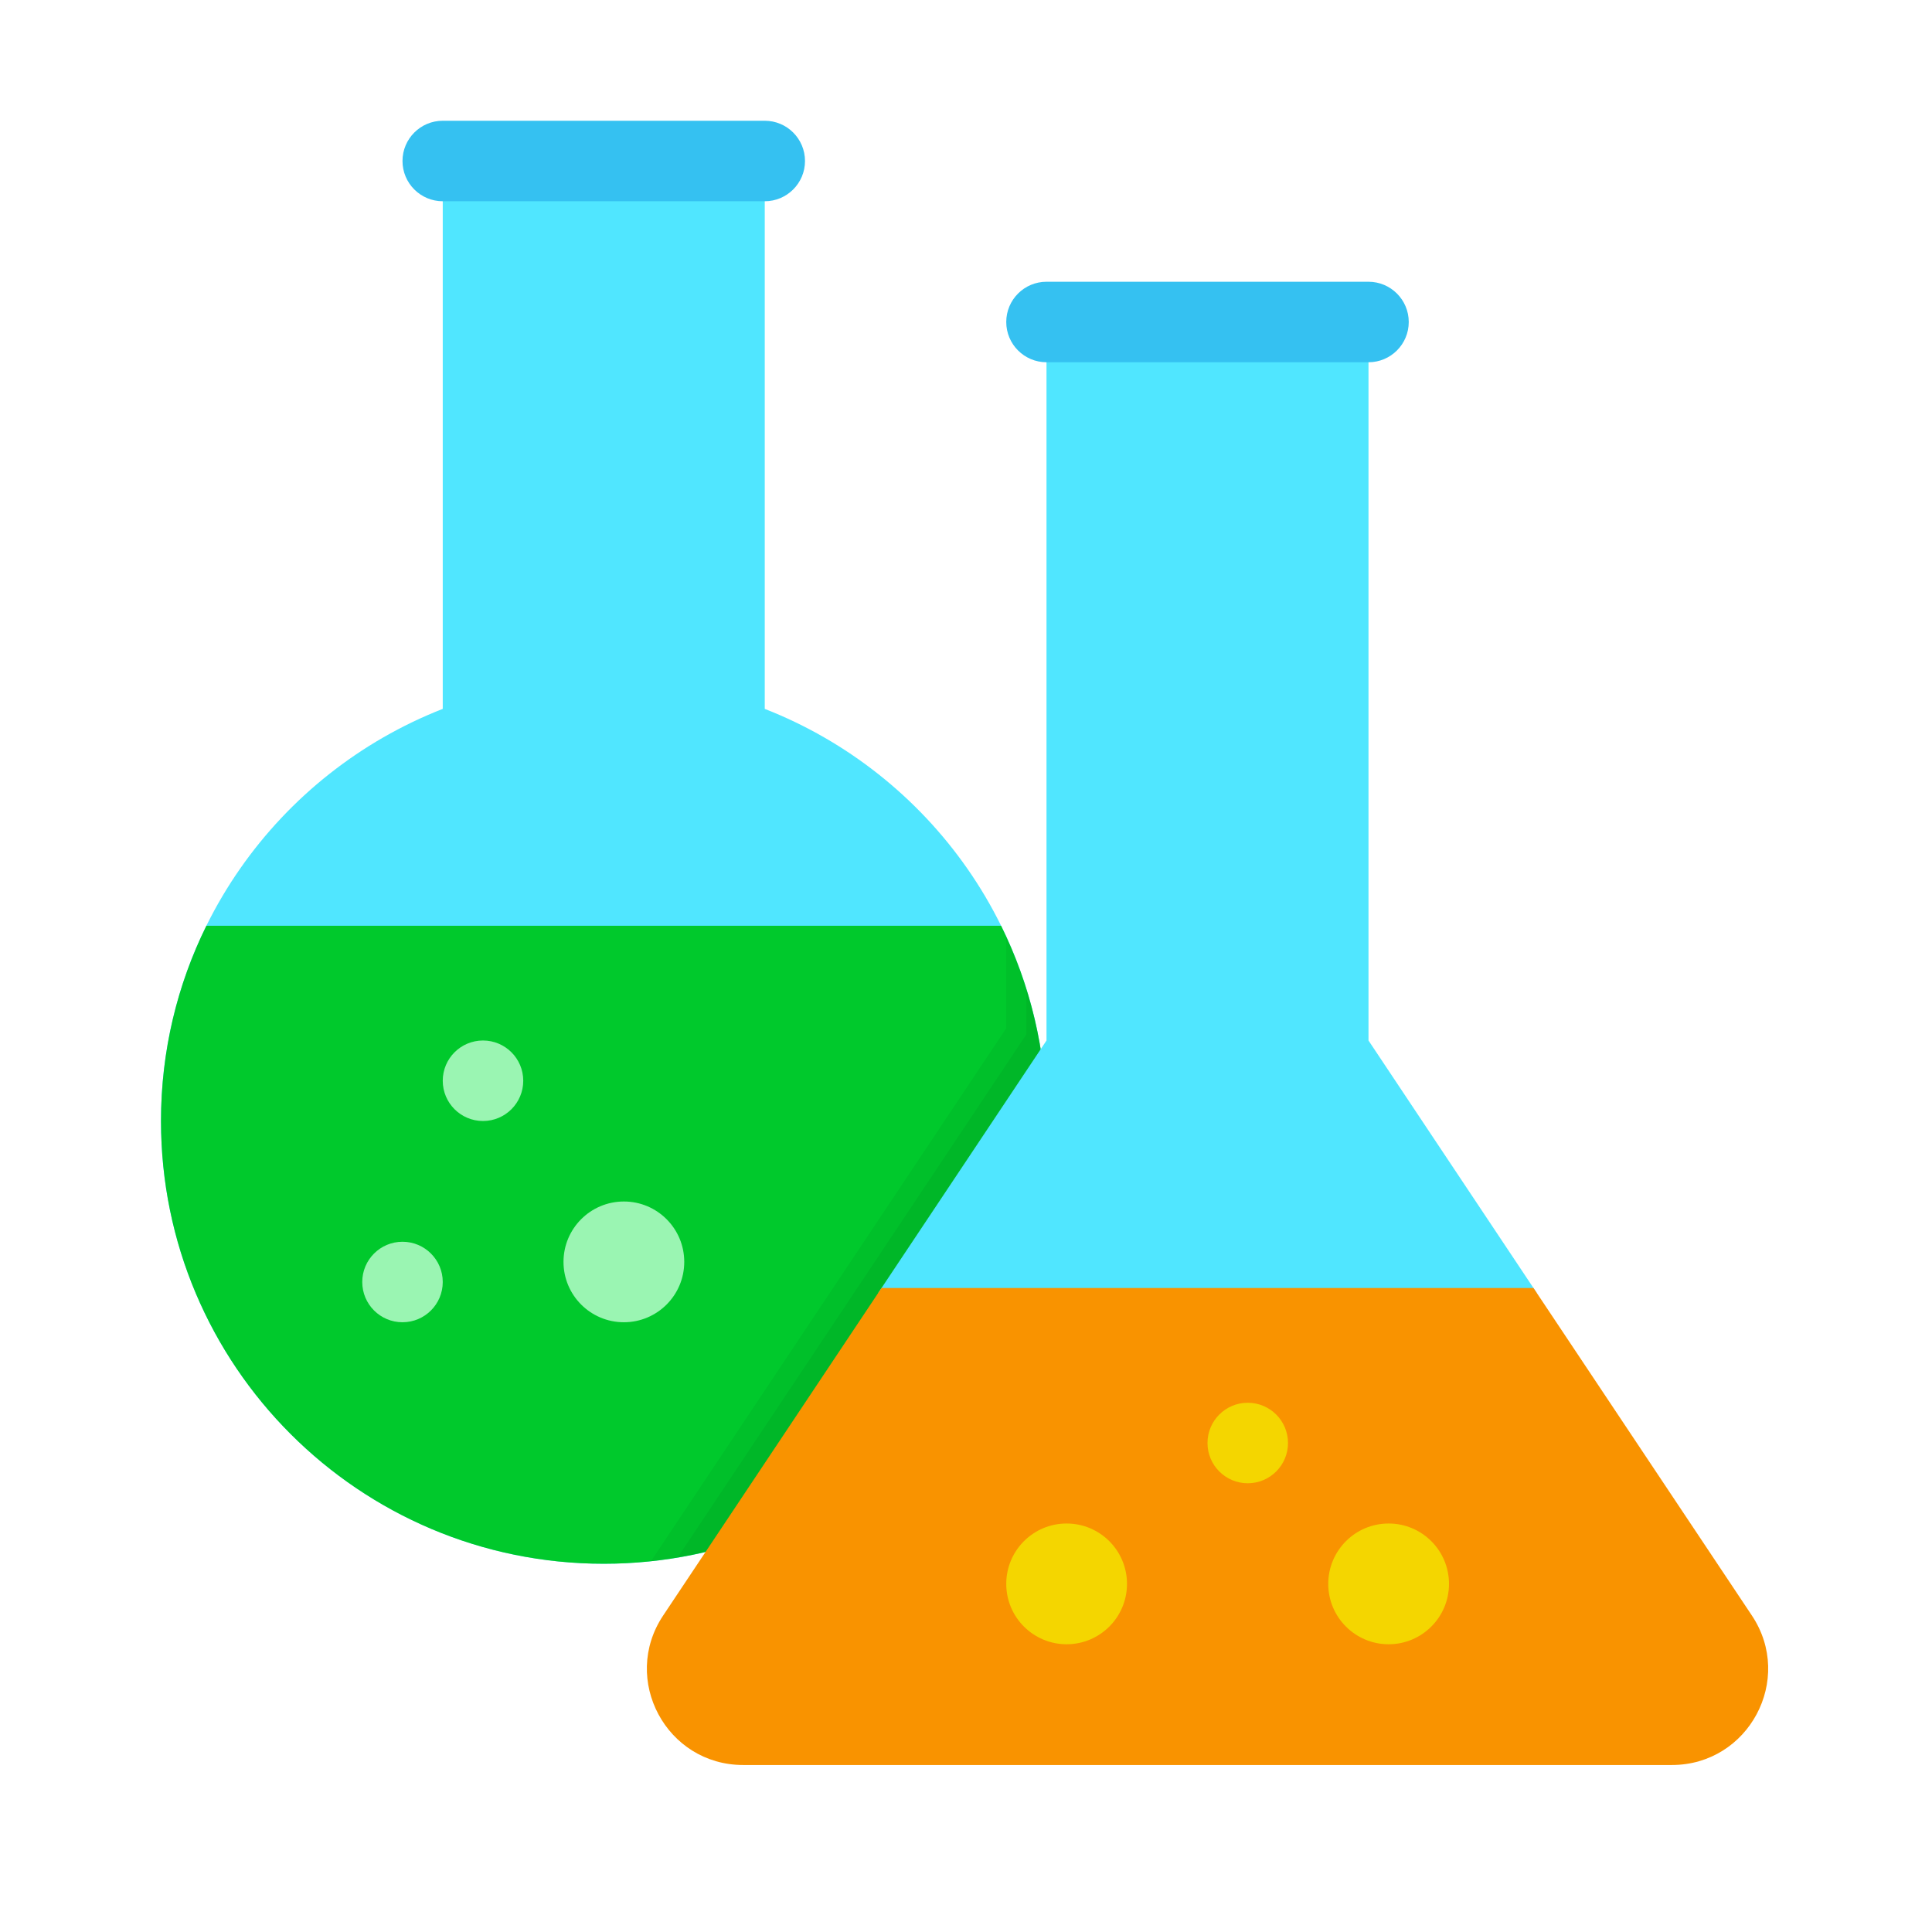 <svg xmlns="http://www.w3.org/2000/svg" viewBox="0 0 48 48"><path fill="#50e6ff" d="M19,17.612V4.851h-8v12.761c-4.095,1.601-7,5.577-7,10.239c0,6.075,4.925,11,11,11s11-4.925,11-11 C26,23.189,23.095,19.214,19,17.612z"/><path fill="#00c92c" d="M5.128,23C4.406,24.462,4,26.109,4,27.851c0,6.075,4.925,11,11,11s11-4.925,11-11 c0-1.742-0.406-3.389-1.128-4.851H5.128z"/><circle cx="15.5" cy="31.351" r="1.5" fill="#9af5b2"/><circle cx="12" cy="26.851" r="1" fill="#9af5b2"/><circle cx="10" cy="31.851" r="1" fill="#9af5b2"/><path d="M26,27.851c0-1.631-0.362-3.175-1-4.566v2.263l-8.826,13.239 C21.697,38.2,26,33.529,26,27.851z" opacity=".05"/><path d="M26,27.851c0-1.142-0.177-2.242-0.5-3.277V25.7l-8.657,12.985 C22.039,37.806,26,33.297,26,27.851z" opacity=".05"/><path fill="#35c1f1" d="M19,5h-8c-0.552,0-1-0.448-1-1v0c0-0.552,0.448-1,1-1h8c0.552,0,1,0.448,1,1v0 C20,4.552,19.552,5,19,5z"/><polygon fill="#50e6ff" points="38.184,32.128 34,25.851 34,8.851 26,8.851 26,25.851 21.816,32.128"/><path fill="#f99300" d="M38.099,32H21.901l-5.425,8.137c-1.058,1.588,0.08,3.714,1.988,3.714h23.073 c1.908,0,3.046-2.126,1.988-3.714L38.099,32z"/><circle cx="34.5" cy="39.351" r="1.5" fill="#f4d600"/><circle cx="26.5" cy="39.351" r="1.5" fill="#f4d600"/><circle cx="31" cy="35.851" r="1" fill="#f4d600"/><path fill="#35c1f1" d="M34,9h-8c-0.552,0-1-0.448-1-1v0c0-0.552,0.448-1,1-1h8c0.552,0,1,0.448,1,1v0 C35,8.552,34.552,9,34,9z"/></svg>